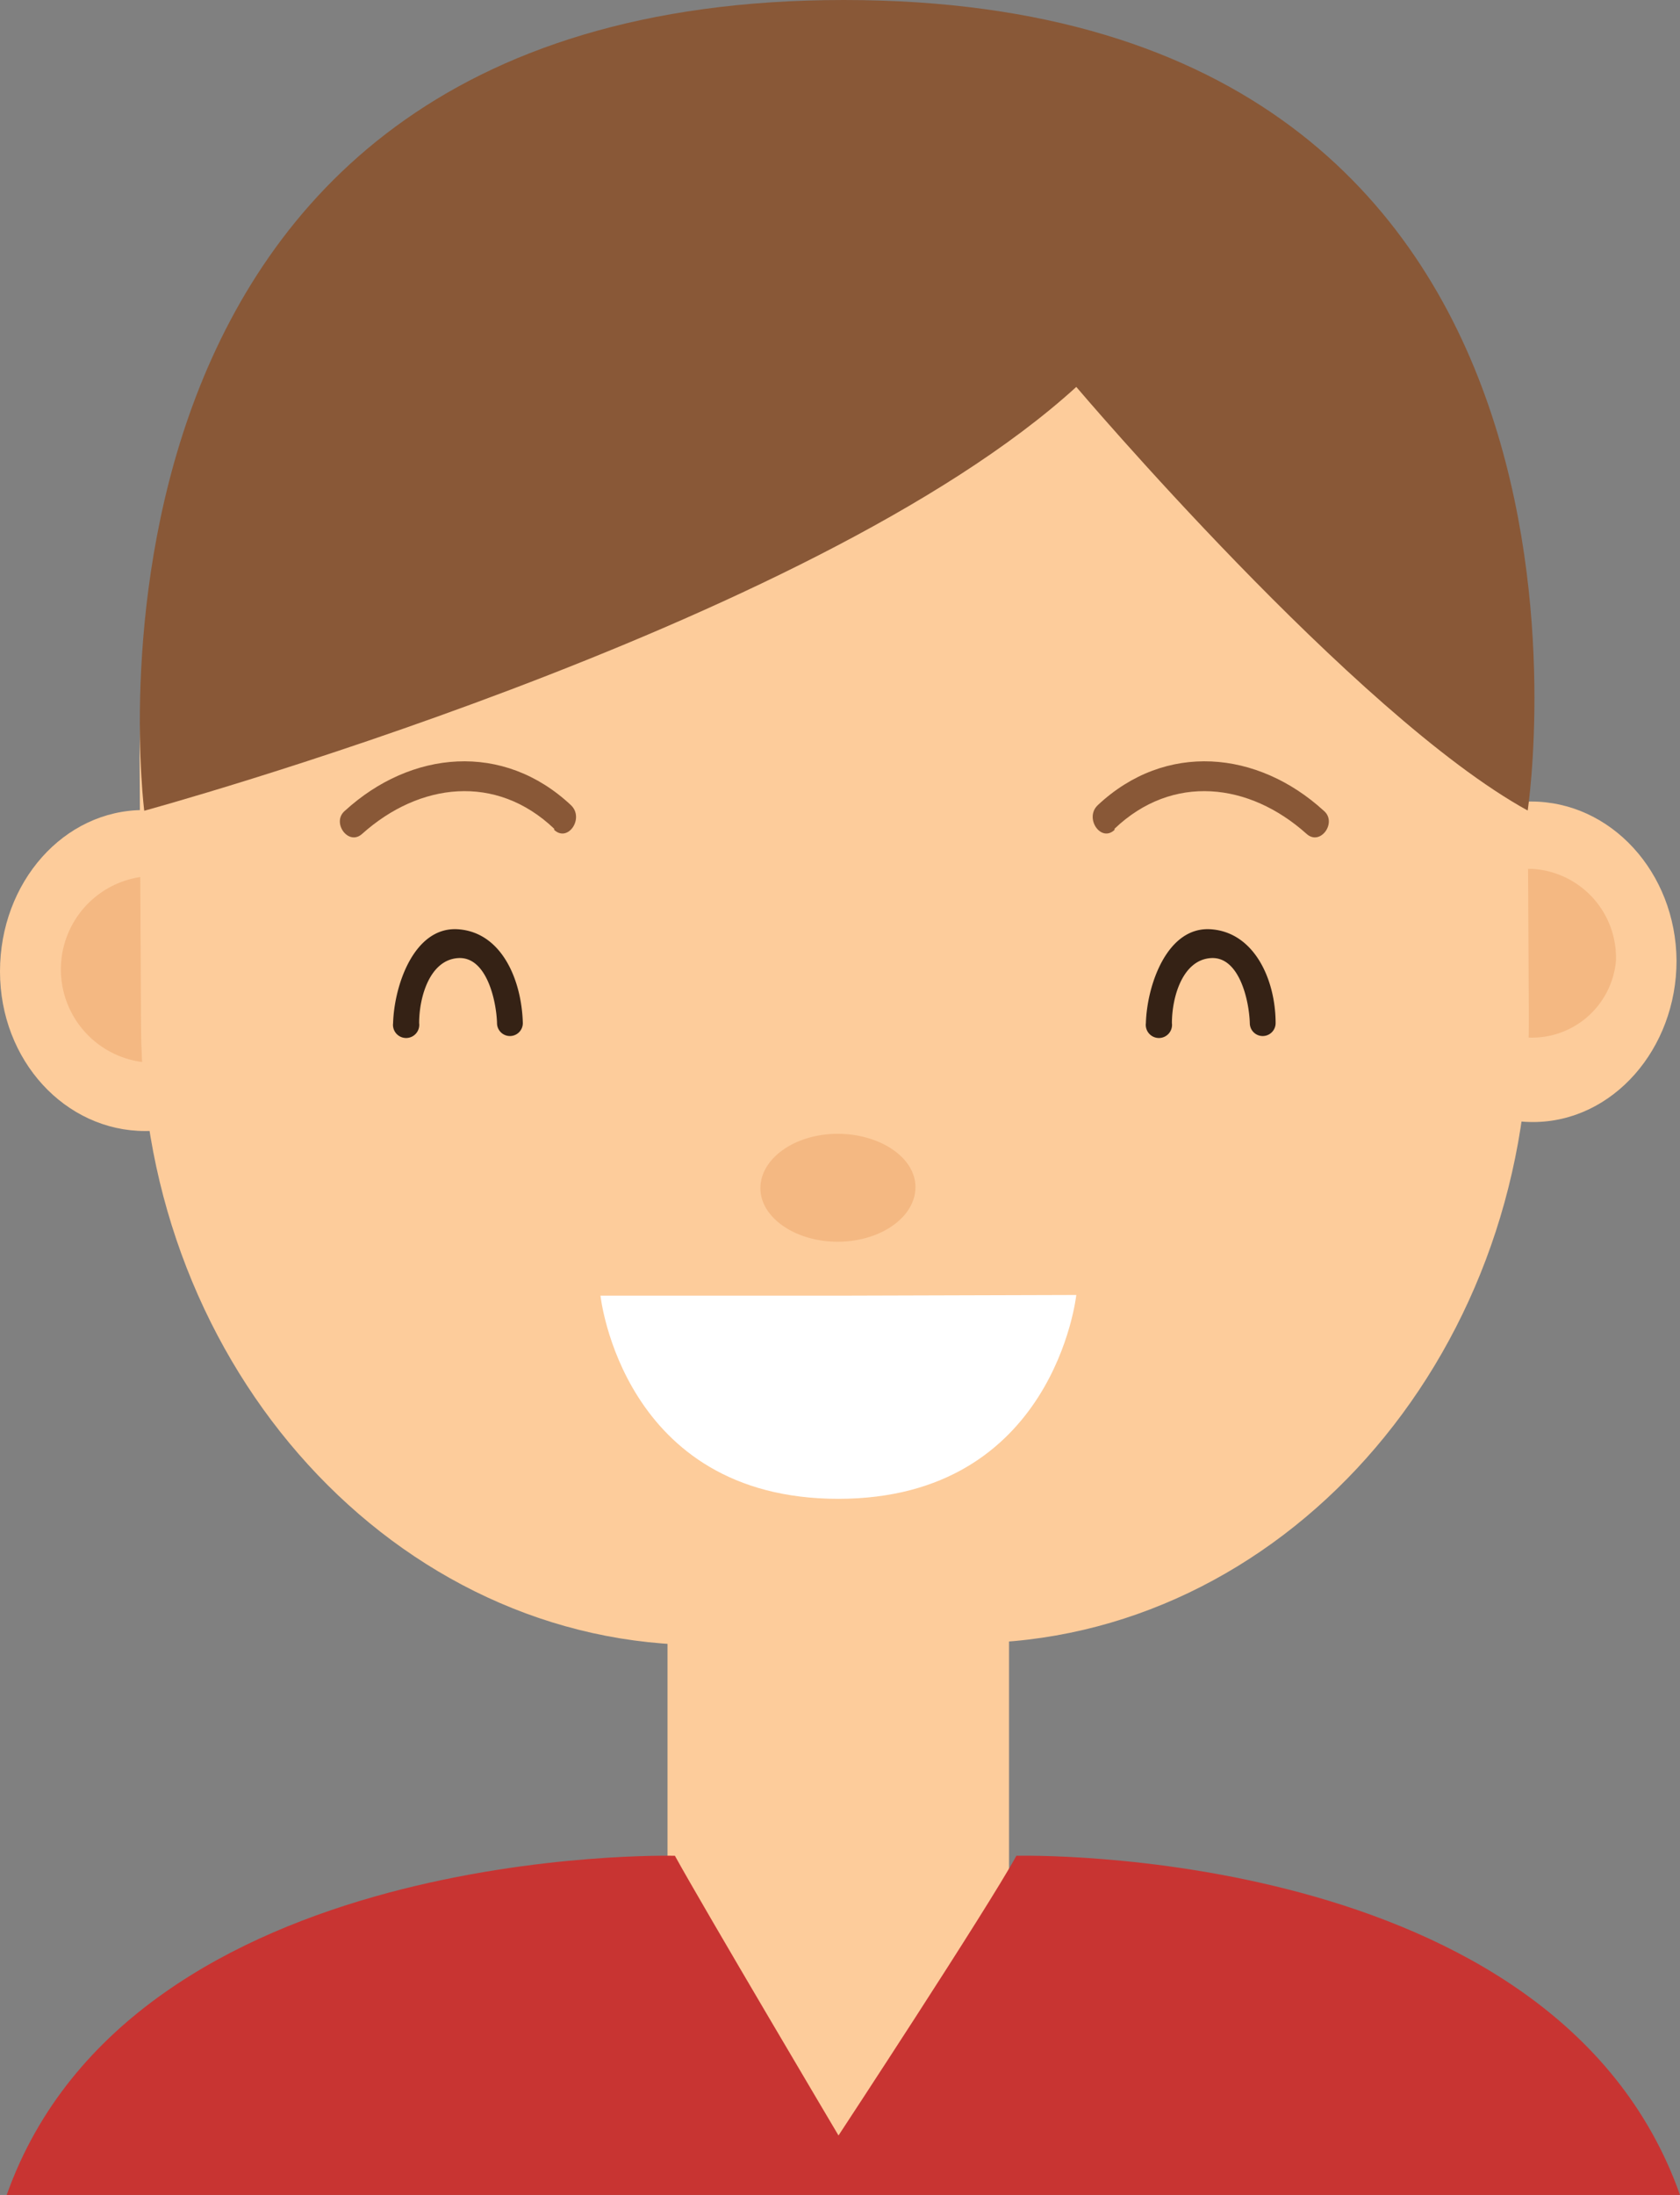 <svg xmlns="http://www.w3.org/2000/svg" viewBox="0 0 72.91 95.19"><rect x="0" y="0" width="72.91" height="95.19" fill="#808080" stroke="none"/><defs><style>.cls-1{fill:#fdcc9b;}.cls-2{fill:#f4b882;}.cls-3{fill:#fff;}.cls-4{fill:#352215;}.cls-5{fill:#895837;}.cls-6{fill:#c83432;}</style></defs><title>Asset 5</title><g id="Layer_2" data-name="Layer 2"><g id="OBJECTS"><rect class="cls-1" x="28.97" y="67.71" width="14.82" height="25.91"/><path class="cls-1" d="M12.53,42.05c0,3.83-2.77,7-6.23,7S0,46,0,42.13s2.77-7,6.23-7S12.51,38.22,12.53,42.05Z"/><path class="cls-2" d="M9.9,42.07a3.86,3.86,0,0,1-3.61,4,4.05,4.05,0,0,1,0-8.06A3.84,3.84,0,0,1,9.9,42.07Z"/><path class="cls-1" d="M72.76,41.66c0,3.83-2.77,7-6.23,7s-6.28-3.07-6.3-6.9,2.76-7,6.22-7S72.73,37.83,72.76,41.66Z"/><path class="cls-2" d="M70.13,41.68a3.66,3.66,0,1,1-3.66-4A3.86,3.86,0,0,1,70.13,41.68Z"/><path class="cls-1" d="M66.35,44.13C66.43,59,55.53,71.18,42.14,71.26l-11.53.08c-13.39.09-24.41-12-24.49-26.82l-.06-11.6C6,18.08,16.87,5.87,30.26,5.78l11.53-.07c13.4-.09,24.42,12,24.5,26.81Z"/><path class="cls-2" d="M39.73,51.48c0,1.29-1.48,2.35-3.33,2.37S33,52.82,33,51.53s1.49-2.35,3.33-2.36S39.73,50.19,39.73,51.48Z"/><path class="cls-3" d="M36.38,56.19H26.06S27,65,36.38,65s10.33-8.84,10.33-8.84Z"/><path class="cls-4" d="M50.86,44.37c0-1.13.46-2.74,1.69-2.82s1.66,1.83,1.69,2.82a.56.56,0,1,0,1.12,0c0-1.88-.92-3.94-2.81-4.07s-2.77,2.4-2.82,4.07a.57.57,0,1,0,1.13,0Z"/><path class="cls-4" d="M18.19,44.37c0-1.13.46-2.74,1.69-2.82s1.66,1.83,1.69,2.82a.56.56,0,1,0,1.12,0c-.05-1.88-.92-3.94-2.81-4.07s-2.77,2.4-2.82,4.07a.57.57,0,1,0,1.13,0Z"/><path class="cls-5" d="M48.37,35.94c2.52-2.4,5.85-2,8.33.22.6.55,1.35-.5.75-1-2.87-2.62-6.87-3-9.81-.24-.59.56.14,1.63.73,1.07Z"/><path class="cls-5" d="M24.05,35.94c-2.52-2.4-5.85-2-8.33.22-.6.55-1.35-.5-.75-1,2.87-2.62,6.87-3,9.81-.24.59.56-.13,1.63-.73,1.07Z"/><path class="cls-6" d="M44.11,80.48c-1.29,2.35-7.72,12.13-7.72,12.13s-5.89-9.93-7.1-12.13c0,0-23.55-.61-29,14.71H72.91C67.49,79.87,44.11,80.48,44.11,80.48Z"/><path class="cls-5" d="M6.26,35.16s28.92-7.88,40.45-18.38c0,0,12.09,14.25,19.59,18.37C66.3,35.15,71.65,0,36.62,0,1.74,0,6.26,35.16,6.26,35.16Z"/></g></g></svg>
